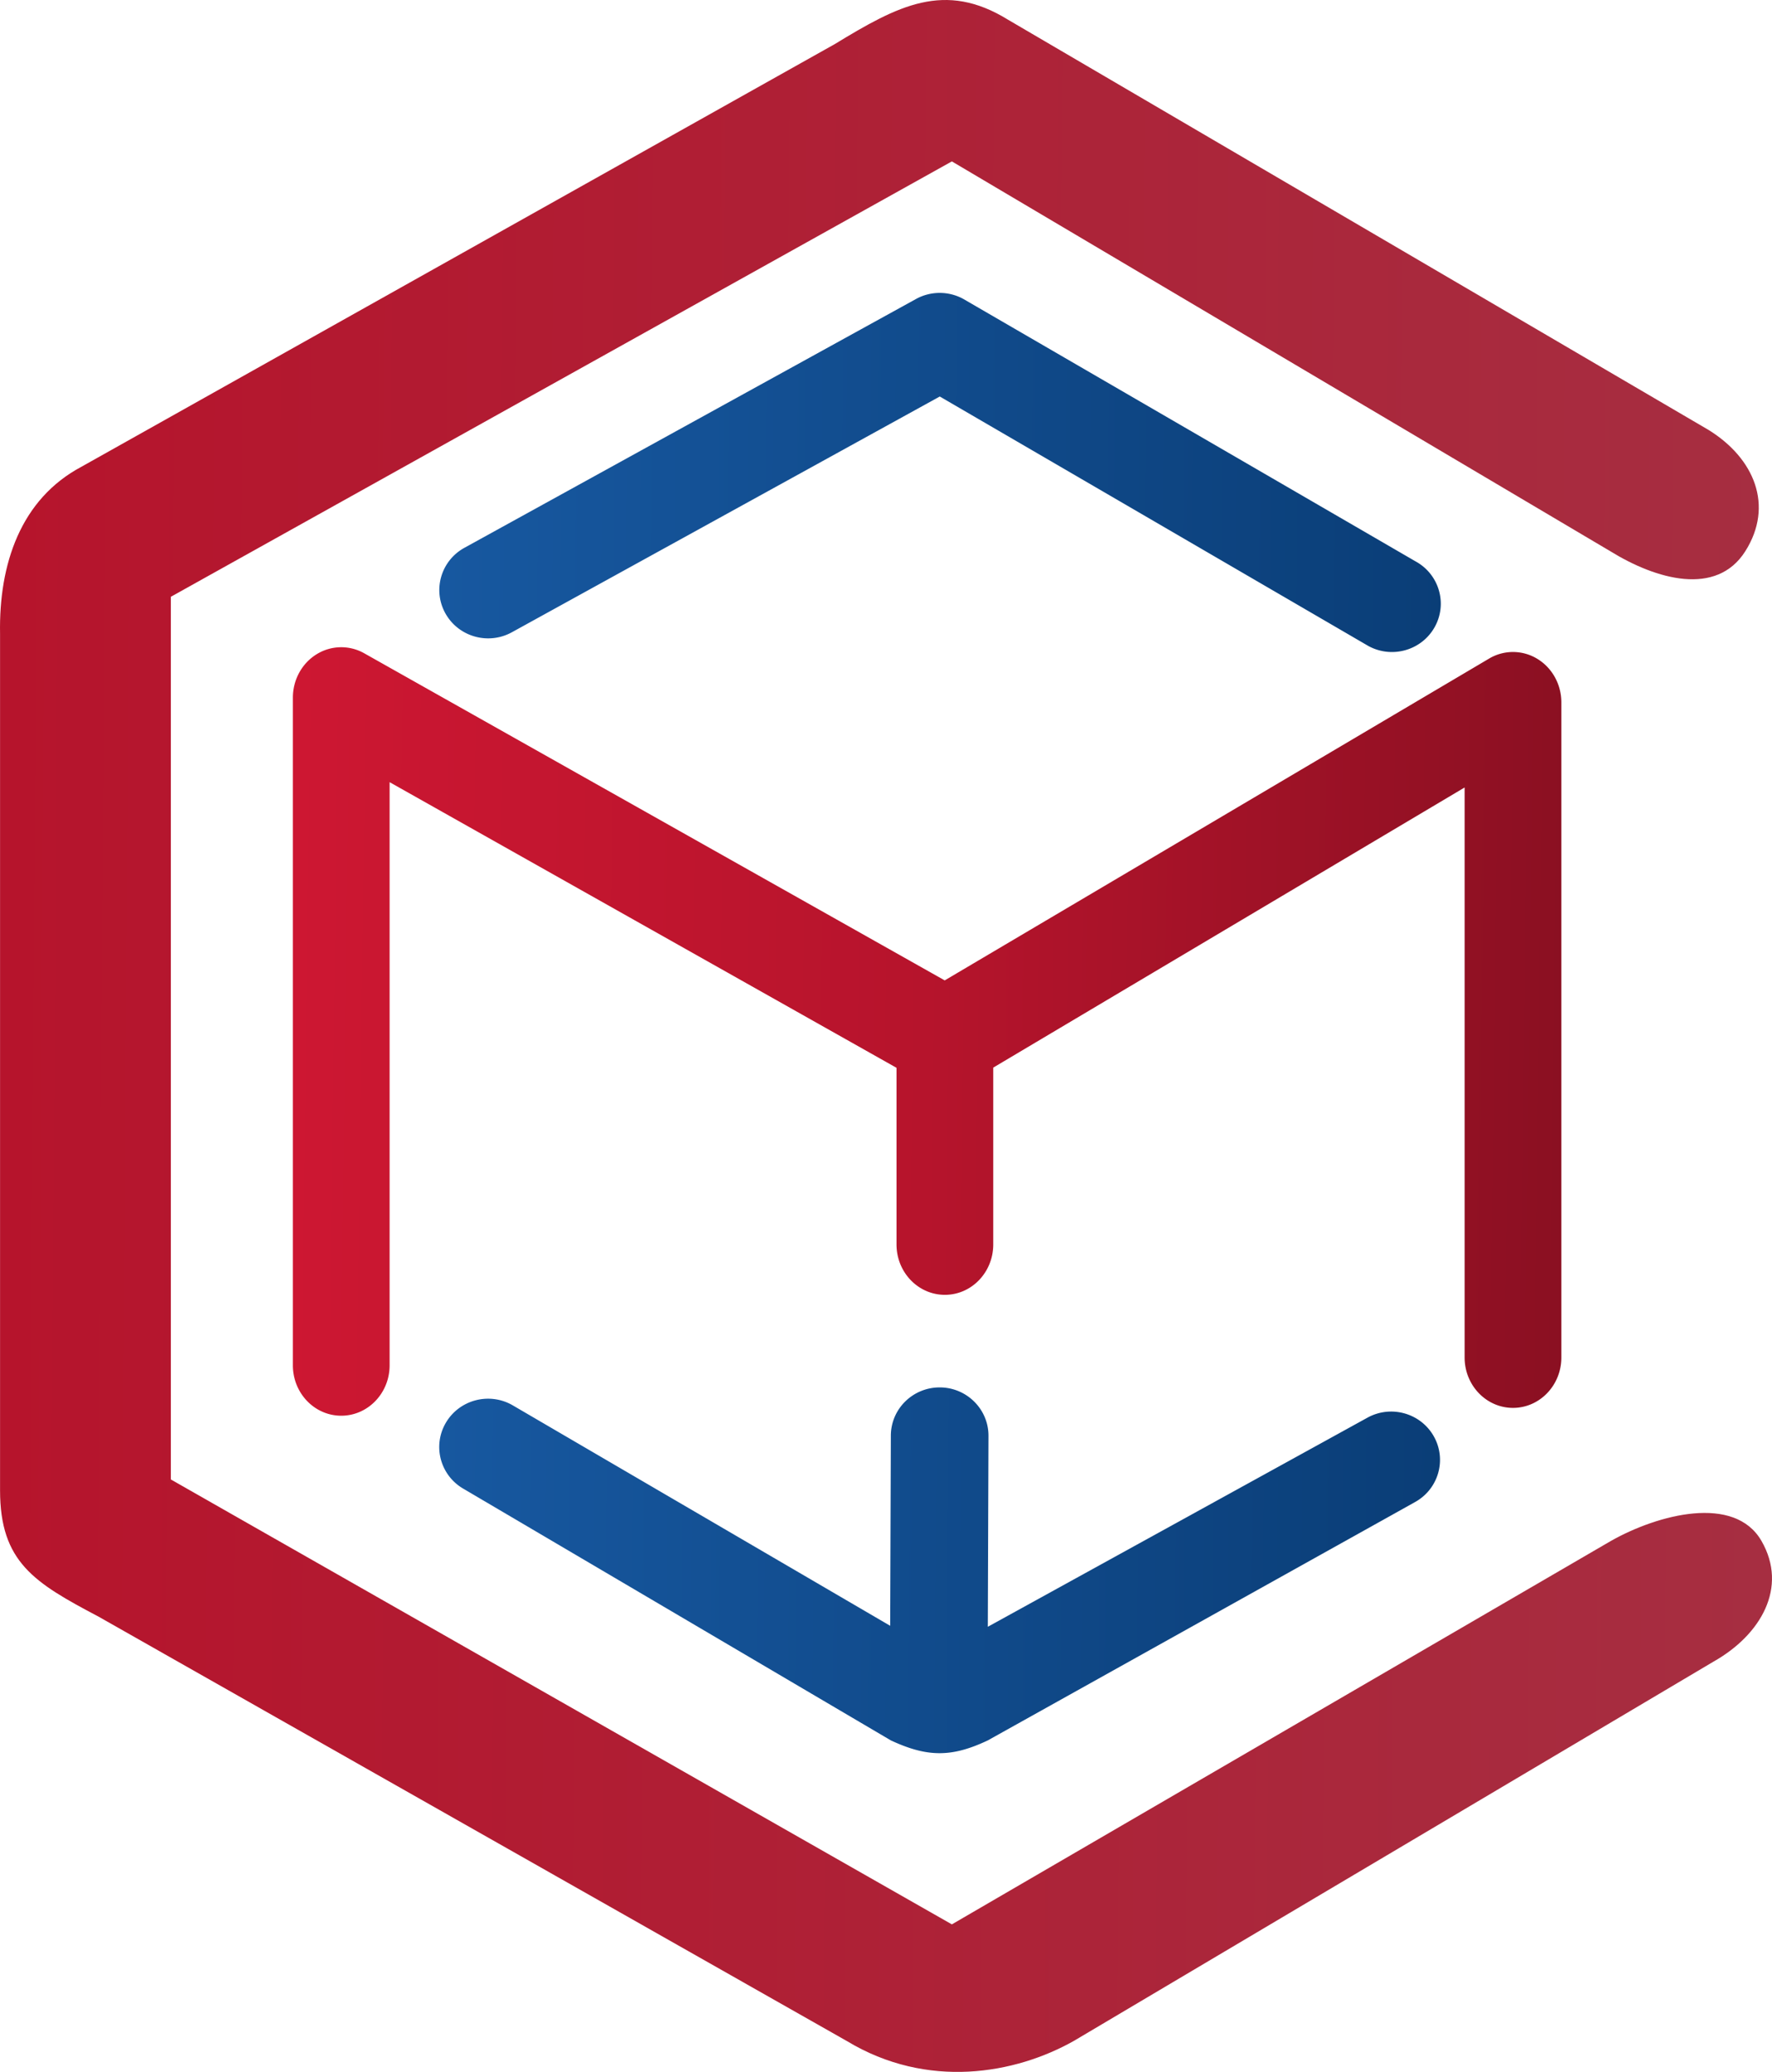 <svg width="320" height="374" fill="none" xmlns="http://www.w3.org/2000/svg"><path fill-rule="evenodd" clip-rule="evenodd" d="M165.412 53.974a8.896 8.896 0 018.557-.009l81.672 47.375c4.259 2.334 5.8 7.642 3.442 11.857-2.359 4.215-7.723 5.739-11.982 3.405L169.71 71.574 92.439 114.13c-4.254 2.343-9.622.83-11.99-3.38-2.367-4.21-.838-9.522 3.416-11.865l81.547-44.91zm4.309 196.467c4.868.017 8.801 3.936 8.785 8.753l-.119 34.454 68.557-37.745c4.254-2.342 9.622-.828 11.989 3.382 2.367 4.21.836 9.522-3.418 11.864l-77.128 43.009c-6.5 3.077-10.907 3.077-17.511 0l-77.128-45.389c-4.222-2.399-5.679-7.731-3.255-11.909 2.425-4.178 7.813-5.62 12.034-3.221l68.23 39.834.119-34.338c.016-4.818 3.977-8.71 8.845-8.694z" fill="url(#paint0_linear)"/><path fill-rule="evenodd" clip-rule="evenodd" d="M277.676 118.962c2.655 1.637 4.284 4.613 4.284 7.826V245.04c0 5.024-3.911 9.097-8.734 9.097-4.824 0-8.735-4.073-8.735-9.097V142.148l-85.124 50.567v31.92c0 5.024-3.911 9.096-8.734 9.096-4.824 0-8.735-4.072-8.735-9.096V192.75l-91.54-51.561v105.265c0 5.024-3.91 9.097-8.734 9.097s-8.734-4.073-8.734-9.097V125.928c0-3.205 1.62-6.173 4.262-7.814a8.436 8.436 0 018.627-.187l104.825 59.044 98.423-58.159a8.432 8.432 0 018.649.15z" fill="url(#paint1_linear)"/><path fill-rule="evenodd" clip-rule="evenodd" d="M150.736 7.968c11.477-6.99 19.872-11.467 31.306-4.407l126.488 74.04c8.305 5.128 11.84 13.694 6.65 21.9-5.191 8.205-16.078 5.128-24.382 0L171.895 29.134l-141.042 78.59v159.335l141.042 80.309 119.04-69.228c8.503-4.801 22.298-8.402 27.157 0 4.859 8.401-.122 16.98-8.625 21.781l-115.534 68.477c-10.583 5.975-26.445 8.812-40.982.041l-135.21-76.652C6.184 285.697.01 281.964.01 269.023V114.392c-.23-12.619 3.748-24.284 14.645-30.109L150.736 7.968z" fill="url(#paint2_linear)"/><defs><linearGradient id="paint0_linear" x1="79.338" y1="180.163" x2="264.457" y2="181.576" gradientUnits="userSpaceOnUse"><stop stop-color="#1758A0"/><stop offset="1" stop-color="#0A3D76"/></linearGradient><linearGradient id="paint1_linear" x1="52.89" y1="178.289" x2="281.928" y2="181.287" gradientUnits="userSpaceOnUse"><stop stop-color="#CD1732"/><stop offset=".5" stop-color="#B6142C"/><stop offset="1" stop-color="#8B1022"/></linearGradient><linearGradient id="paint2_linear" x1="0" y1="165.696" x2="319.995" y2="167.866" gradientUnits="userSpaceOnUse"><stop stop-color="#B6142C"/><stop offset="1" stop-color="#A62E41"/></linearGradient></defs></svg>